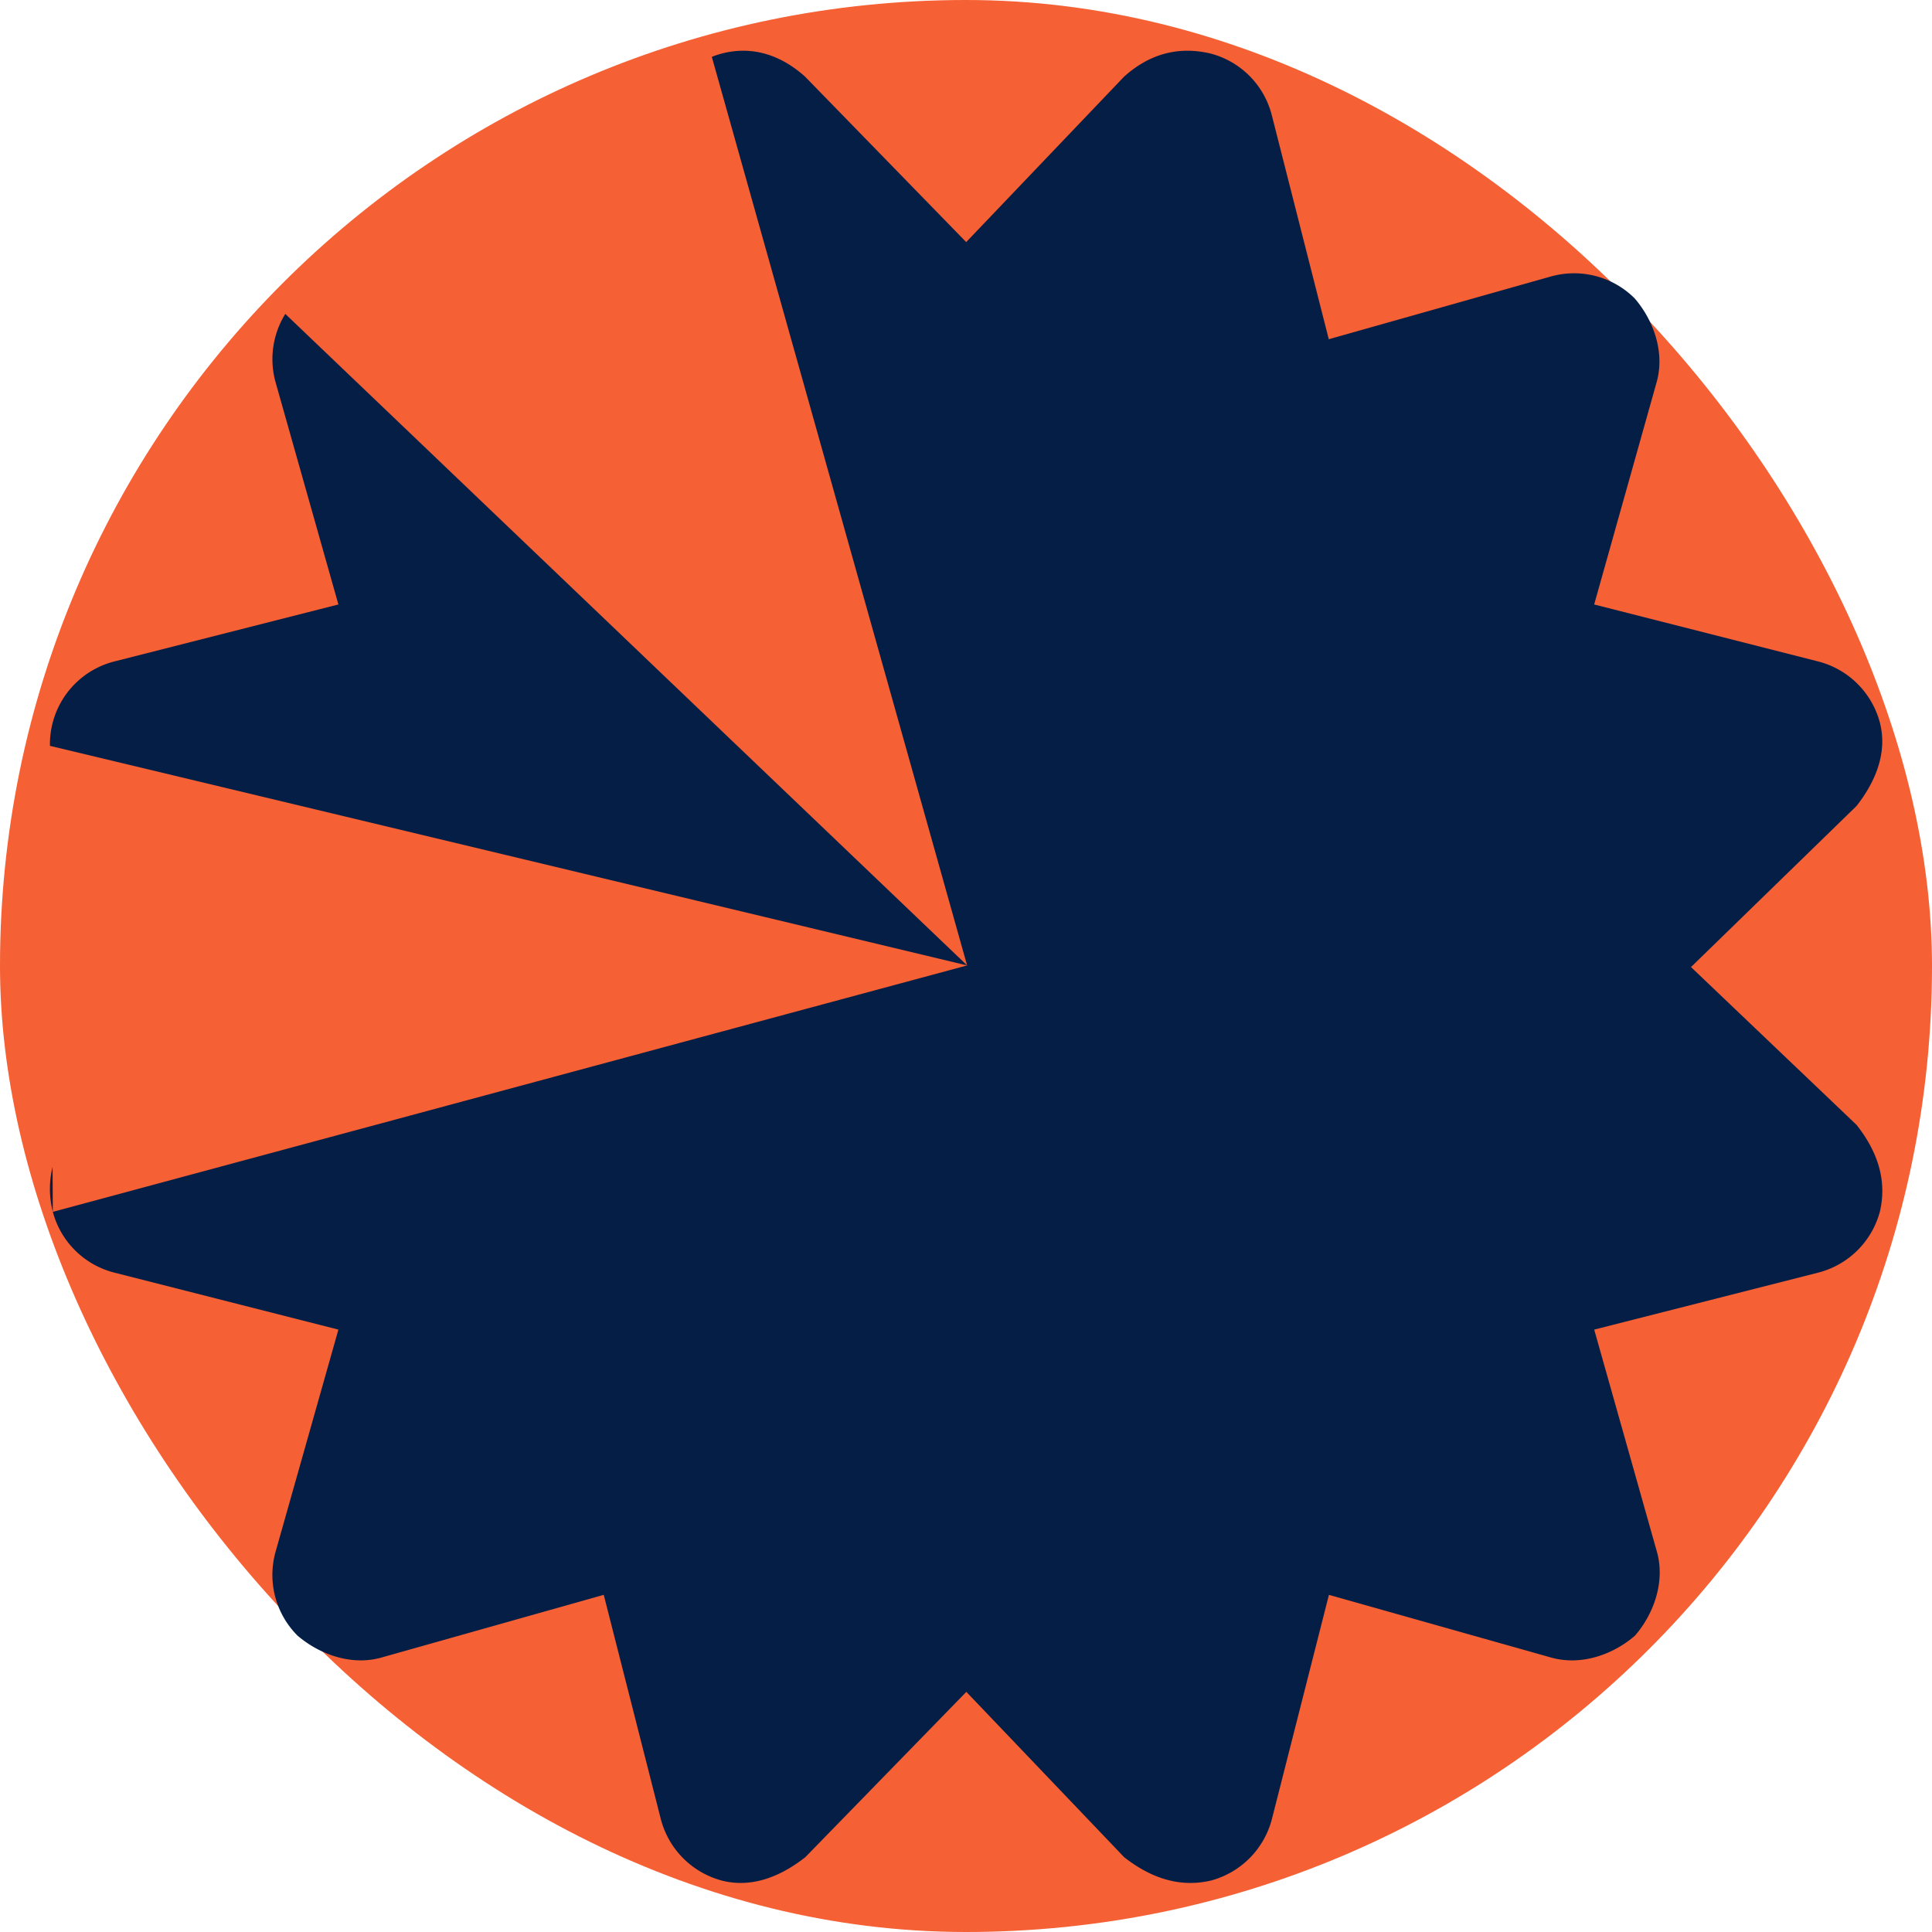 <svg id="Camada_1" data-name="Camada 1" xmlns="http://www.w3.org/2000/svg" viewBox="0 0 512 512"><rect width="512" height="512" rx="256" style="fill:#f56034"/><path d="M14,321.16l-.07-11.9A24.46,24.46,0,0,0,14,321.16Z" transform="translate(0 0)" style="fill:#041e46"/><path d="M448.13,256.28,492,213.59c5.12-6.54,8.25-14.23,6.16-22.2a22.77,22.77,0,0,0-16.41-16.12l-59.28-15.08L439,101.37c2.27-7.93-.76-16.46-5.79-22.29A22.72,22.72,0,0,0,411,73.27L352.14,89.9,337.06,30.61a22.66,22.66,0,0,0-16.13-16.39c-8.82-2.13-16.5.21-23.05,6.11L256.05,64.16,213.37,20.33c-6.55-5.9-14.23-8.24-22.2-6.11a21.47,21.47,0,0,0-2.53.85L256.3,255.85,14,321.16a22.63,22.63,0,0,0,16.39,16.12l59.29,15.08L73.05,411.17a22.74,22.74,0,0,0,5.8,22.29c5.84,5,14.36,8.07,22.29,5.79L160,422.65l15.09,59.29a22.78,22.78,0,0,0,16.12,16.41c8,2.08,15.65-1.05,22.2-6.17l42.68-43.82,41.83,43.82c6.55,5.12,14.23,8.25,23.05,6.17a22.8,22.8,0,0,0,16.13-16.41l15.08-59.29L411,439.25c8,2.28,16.51-.76,22.29-5.79,5-5.78,8.06-14.32,5.79-22.29l-16.6-58.81,59.28-15.08a22.77,22.77,0,0,0,16.41-16.12c2.09-8.83-1-16.51-6.16-23.05Z" transform="translate(0 0)" style="fill:#041e46"/><path d="M73.05,101.37l16.63,58.82L30.39,175.27A22.63,22.63,0,0,0,14,191.39a22,22,0,0,0-.76,6.27L256.3,255.85,75.61,83.19A22.78,22.78,0,0,0,73.05,101.37Z" transform="translate(0 0)" style="fill:#041e46"/></svg>